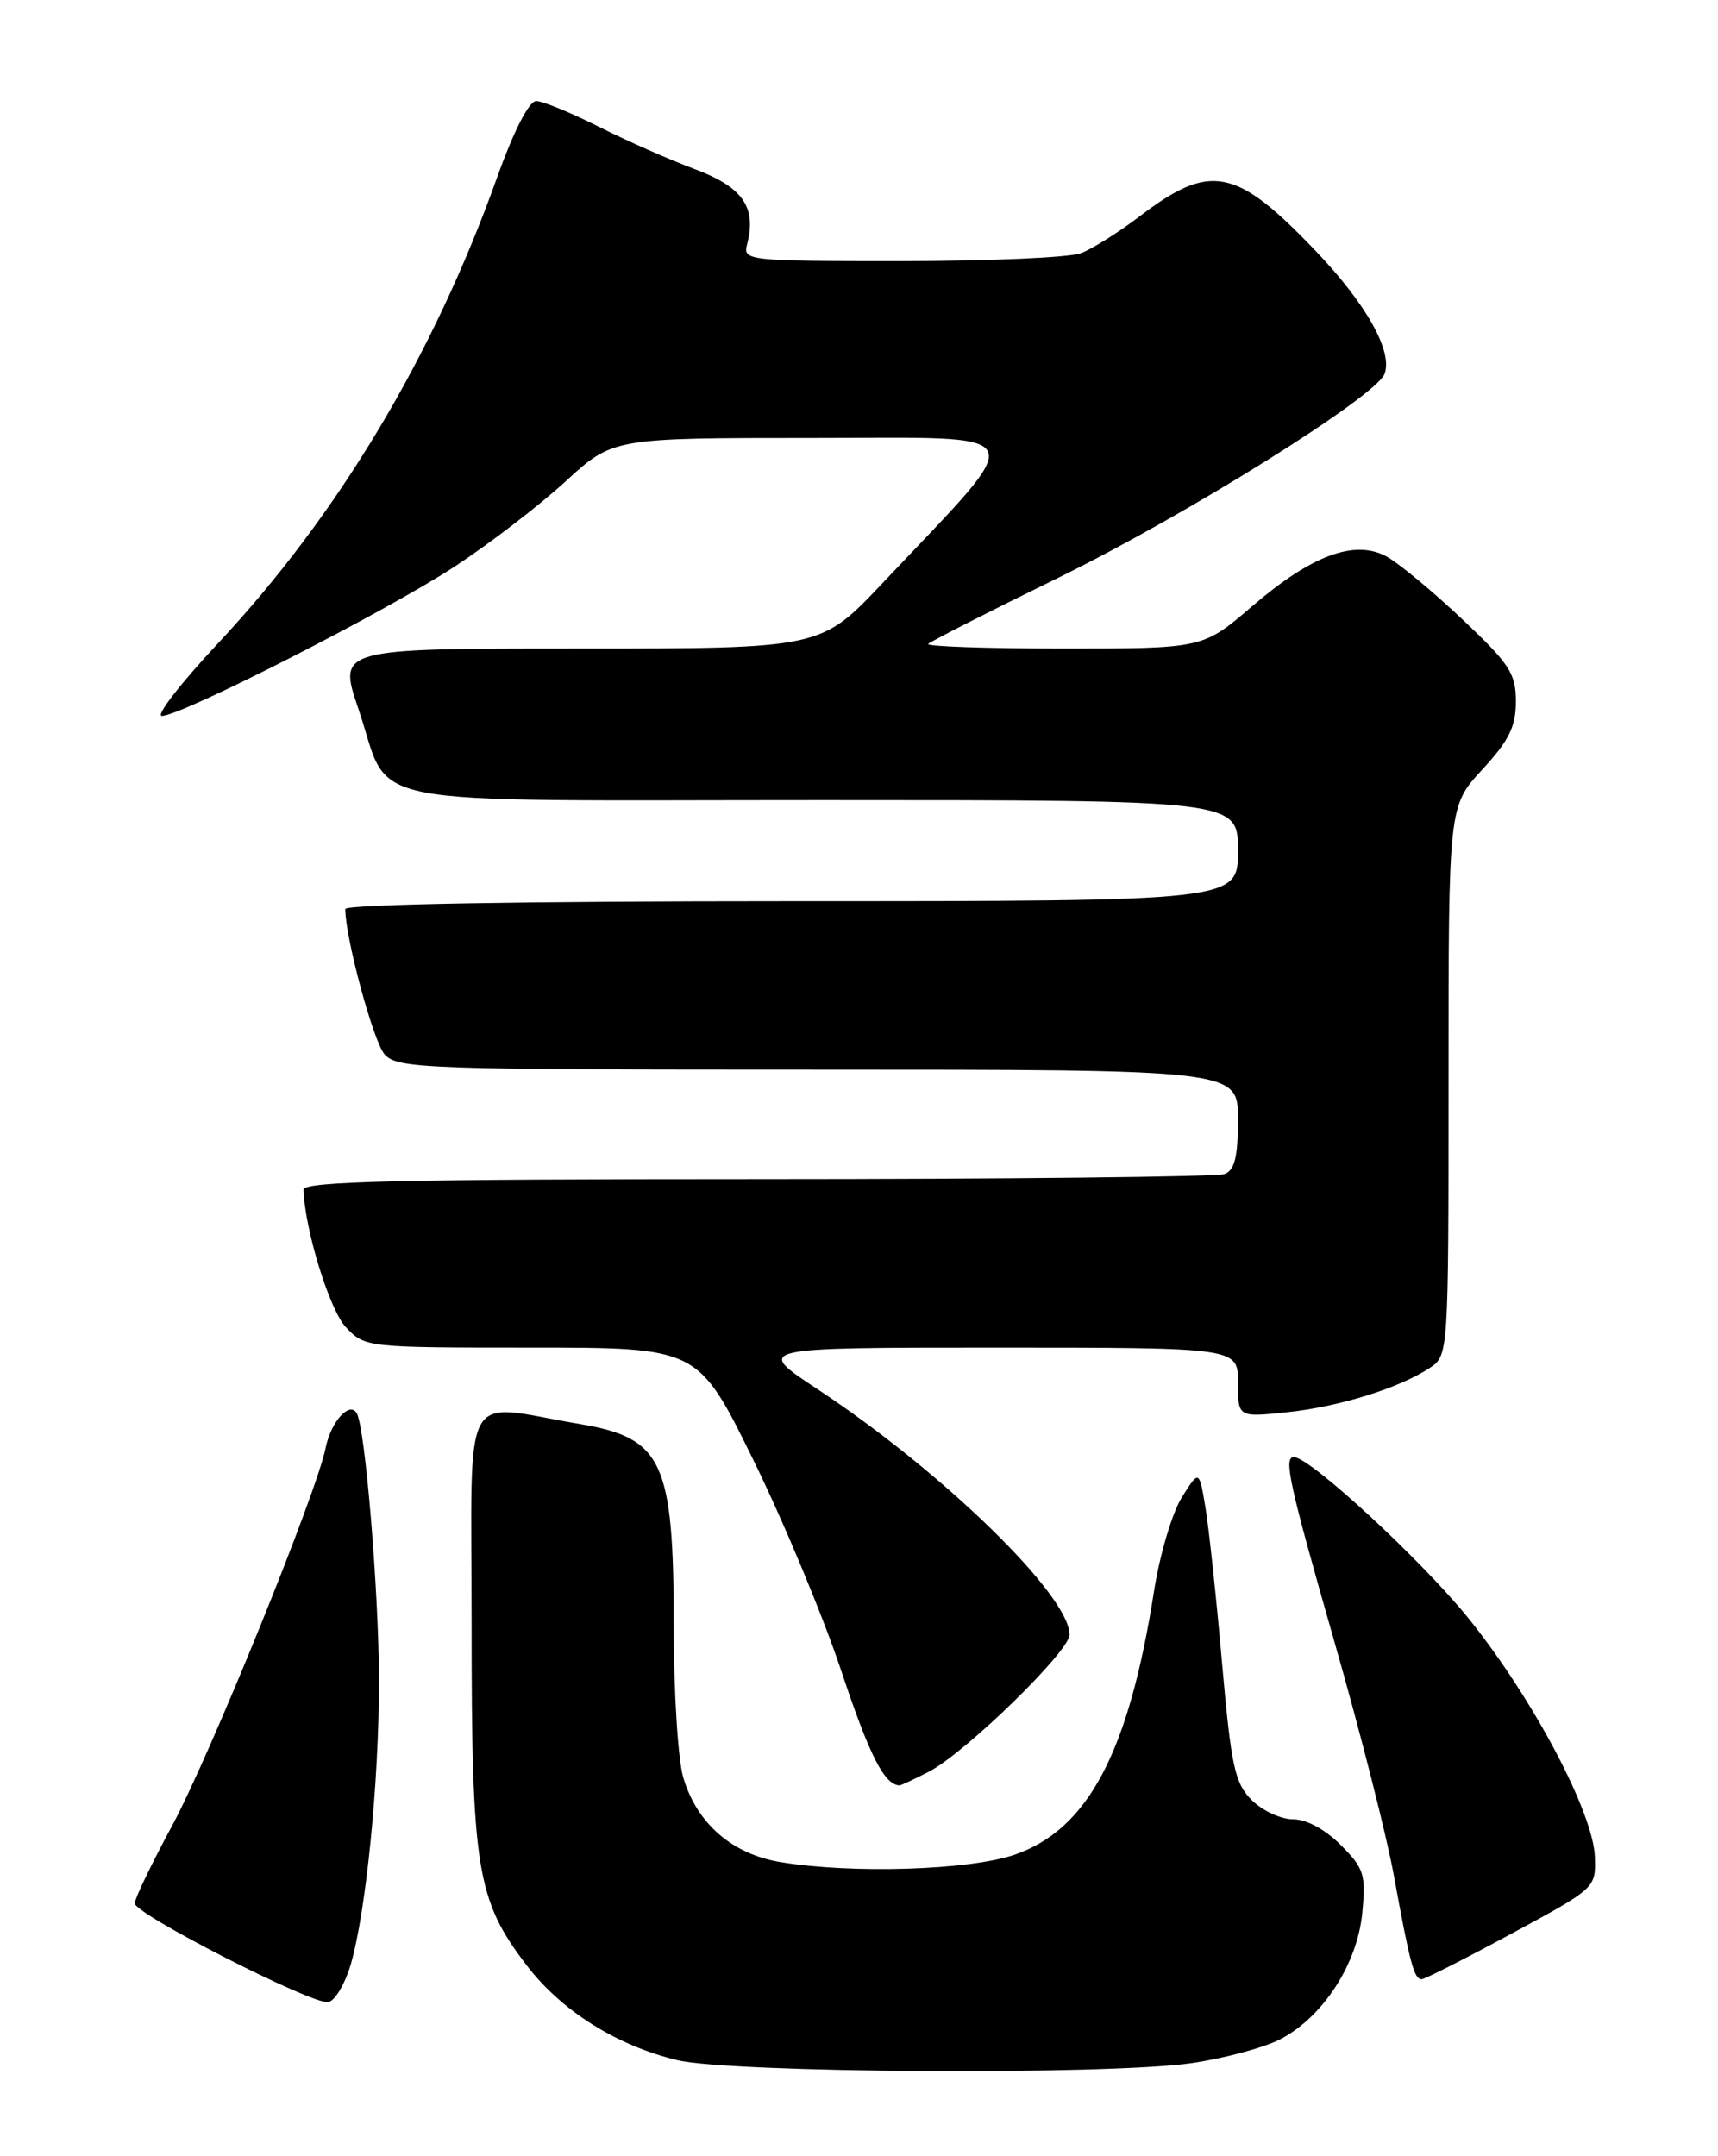 <?xml version="1.0" encoding="UTF-8" standalone="no"?>
<!DOCTYPE svg PUBLIC "-//W3C//DTD SVG 1.1//EN" "http://www.w3.org/Graphics/SVG/1.1/DTD/svg11.dtd" >
<svg xmlns="http://www.w3.org/2000/svg" xmlns:xlink="http://www.w3.org/1999/xlink" version="1.1" viewBox="0 0 204 256">
 <g >
 <path fill="currentColor"
d=" M 141.50 244.95 C 145.35 244.39 150.07 243.12 152.00 242.13 C 157.07 239.51 161.18 233.20 161.76 227.12 C 162.20 222.54 161.97 221.82 159.20 219.05 C 157.35 217.20 155.12 216.00 153.53 216.00 C 152.09 216.00 149.88 214.97 148.63 213.72 C 146.62 211.71 146.20 209.76 145.11 197.47 C 144.44 189.79 143.55 181.47 143.14 179.00 C 142.39 174.50 142.39 174.50 140.32 177.80 C 139.19 179.62 137.72 184.57 137.05 188.80 C 134.05 208.04 129.21 217.20 120.47 220.21 C 115.11 222.05 101.22 222.49 92.71 221.09 C 86.96 220.15 82.77 216.53 81.14 211.08 C 80.51 208.99 80.00 200.89 80.00 193.10 C 80.00 173.53 78.70 170.73 68.89 169.08 C 54.51 166.65 56.00 163.90 56.00 192.88 C 56.00 221.87 56.59 225.56 62.52 233.32 C 66.64 238.72 73.17 242.84 80.38 244.59 C 86.75 246.13 131.47 246.40 141.50 244.95 Z  M 41.66 233.20 C 43.47 226.93 45.00 211.60 45.00 199.65 C 45.00 189.20 43.36 169.39 42.35 167.77 C 41.48 166.35 39.28 168.83 38.66 171.93 C 37.59 177.29 24.93 208.43 20.45 216.74 C 18.00 221.27 16.00 225.43 16.00 225.98 C 16.00 227.26 37.02 237.99 38.96 237.71 C 39.76 237.59 40.97 235.56 41.66 233.20 Z  M 179.50 229.57 C 189.47 224.18 189.50 224.16 189.38 220.47 C 189.20 215.24 182.11 201.81 174.51 192.31 C 169.01 185.43 155.57 173.00 153.64 173.00 C 152.38 173.00 153.08 176.17 158.48 195.03 C 161.50 205.55 164.68 218.06 165.54 222.83 C 167.43 233.19 167.92 235.00 168.82 234.99 C 169.19 234.98 174.00 232.54 179.50 229.57 Z  M 110.30 210.35 C 114.62 208.12 127.00 196.06 127.00 194.09 C 127.00 189.41 111.95 174.76 97.05 164.92 C 89.59 160.00 89.59 160.00 118.30 160.00 C 147.00 160.00 147.00 160.00 147.00 164.14 C 147.00 168.28 147.00 168.28 152.76 167.68 C 158.95 167.04 166.08 164.83 169.73 162.44 C 172.00 160.95 172.00 160.95 172.00 128.34 C 172.00 95.72 172.00 95.72 176.00 91.38 C 179.19 87.92 180.00 86.28 180.00 83.28 C 180.00 79.95 179.26 78.83 173.59 73.48 C 170.06 70.15 166.02 66.81 164.60 66.05 C 160.83 64.03 155.71 65.94 148.67 71.99 C 142.84 77.00 142.84 77.00 126.25 77.00 C 117.13 77.00 109.92 76.75 110.22 76.45 C 110.53 76.14 117.46 72.61 125.64 68.61 C 140.90 61.13 163.36 47.10 164.40 44.40 C 165.41 41.77 162.27 36.13 156.29 29.86 C 146.76 19.87 143.73 19.27 135.32 25.69 C 132.85 27.57 129.72 29.54 128.35 30.06 C 126.99 30.58 117.39 31.00 107.03 31.00 C 88.73 31.00 88.20 30.94 88.71 29.02 C 89.86 24.60 88.21 22.22 82.50 20.08 C 79.47 18.95 74.31 16.67 71.03 15.01 C 67.74 13.36 64.43 12.00 63.67 12.00 C 62.82 12.00 61.01 15.53 59.04 21.03 C 51.44 42.29 40.15 61.14 25.88 76.39 C 21.45 81.12 18.45 85.00 19.22 85.00 C 21.53 85.00 45.96 72.54 54.00 67.26 C 58.12 64.56 64.04 60.01 67.14 57.17 C 72.78 52.00 72.78 52.00 96.48 52.00 C 123.22 52.00 122.49 50.49 104.78 69.25 C 97.46 77.00 97.46 77.00 68.79 77.00 C 40.12 77.00 40.12 77.00 42.56 84.17 C 46.62 96.12 40.93 95.00 97.65 95.00 C 147.00 95.00 147.00 95.00 147.00 101.00 C 147.00 107.00 147.00 107.00 94.00 107.00 C 61.80 107.00 41.00 107.37 41.00 107.93 C 41.00 111.38 44.35 123.73 45.68 125.20 C 47.21 126.89 50.46 127.00 97.15 127.00 C 147.00 127.00 147.00 127.00 147.00 132.89 C 147.00 137.34 146.61 138.93 145.42 139.39 C 144.55 139.73 119.57 140.00 89.92 140.00 C 47.43 140.00 36.01 140.27 36.04 141.25 C 36.17 145.92 39.12 155.50 41.06 157.57 C 43.33 159.98 43.47 160.00 63.12 160.00 C 82.89 160.00 82.89 160.00 89.41 173.25 C 93.00 180.54 97.72 191.86 99.90 198.40 C 103.25 208.45 105.00 211.89 106.80 211.98 C 106.96 211.99 108.54 211.26 110.30 210.35 Z "/>
</g>
</svg>